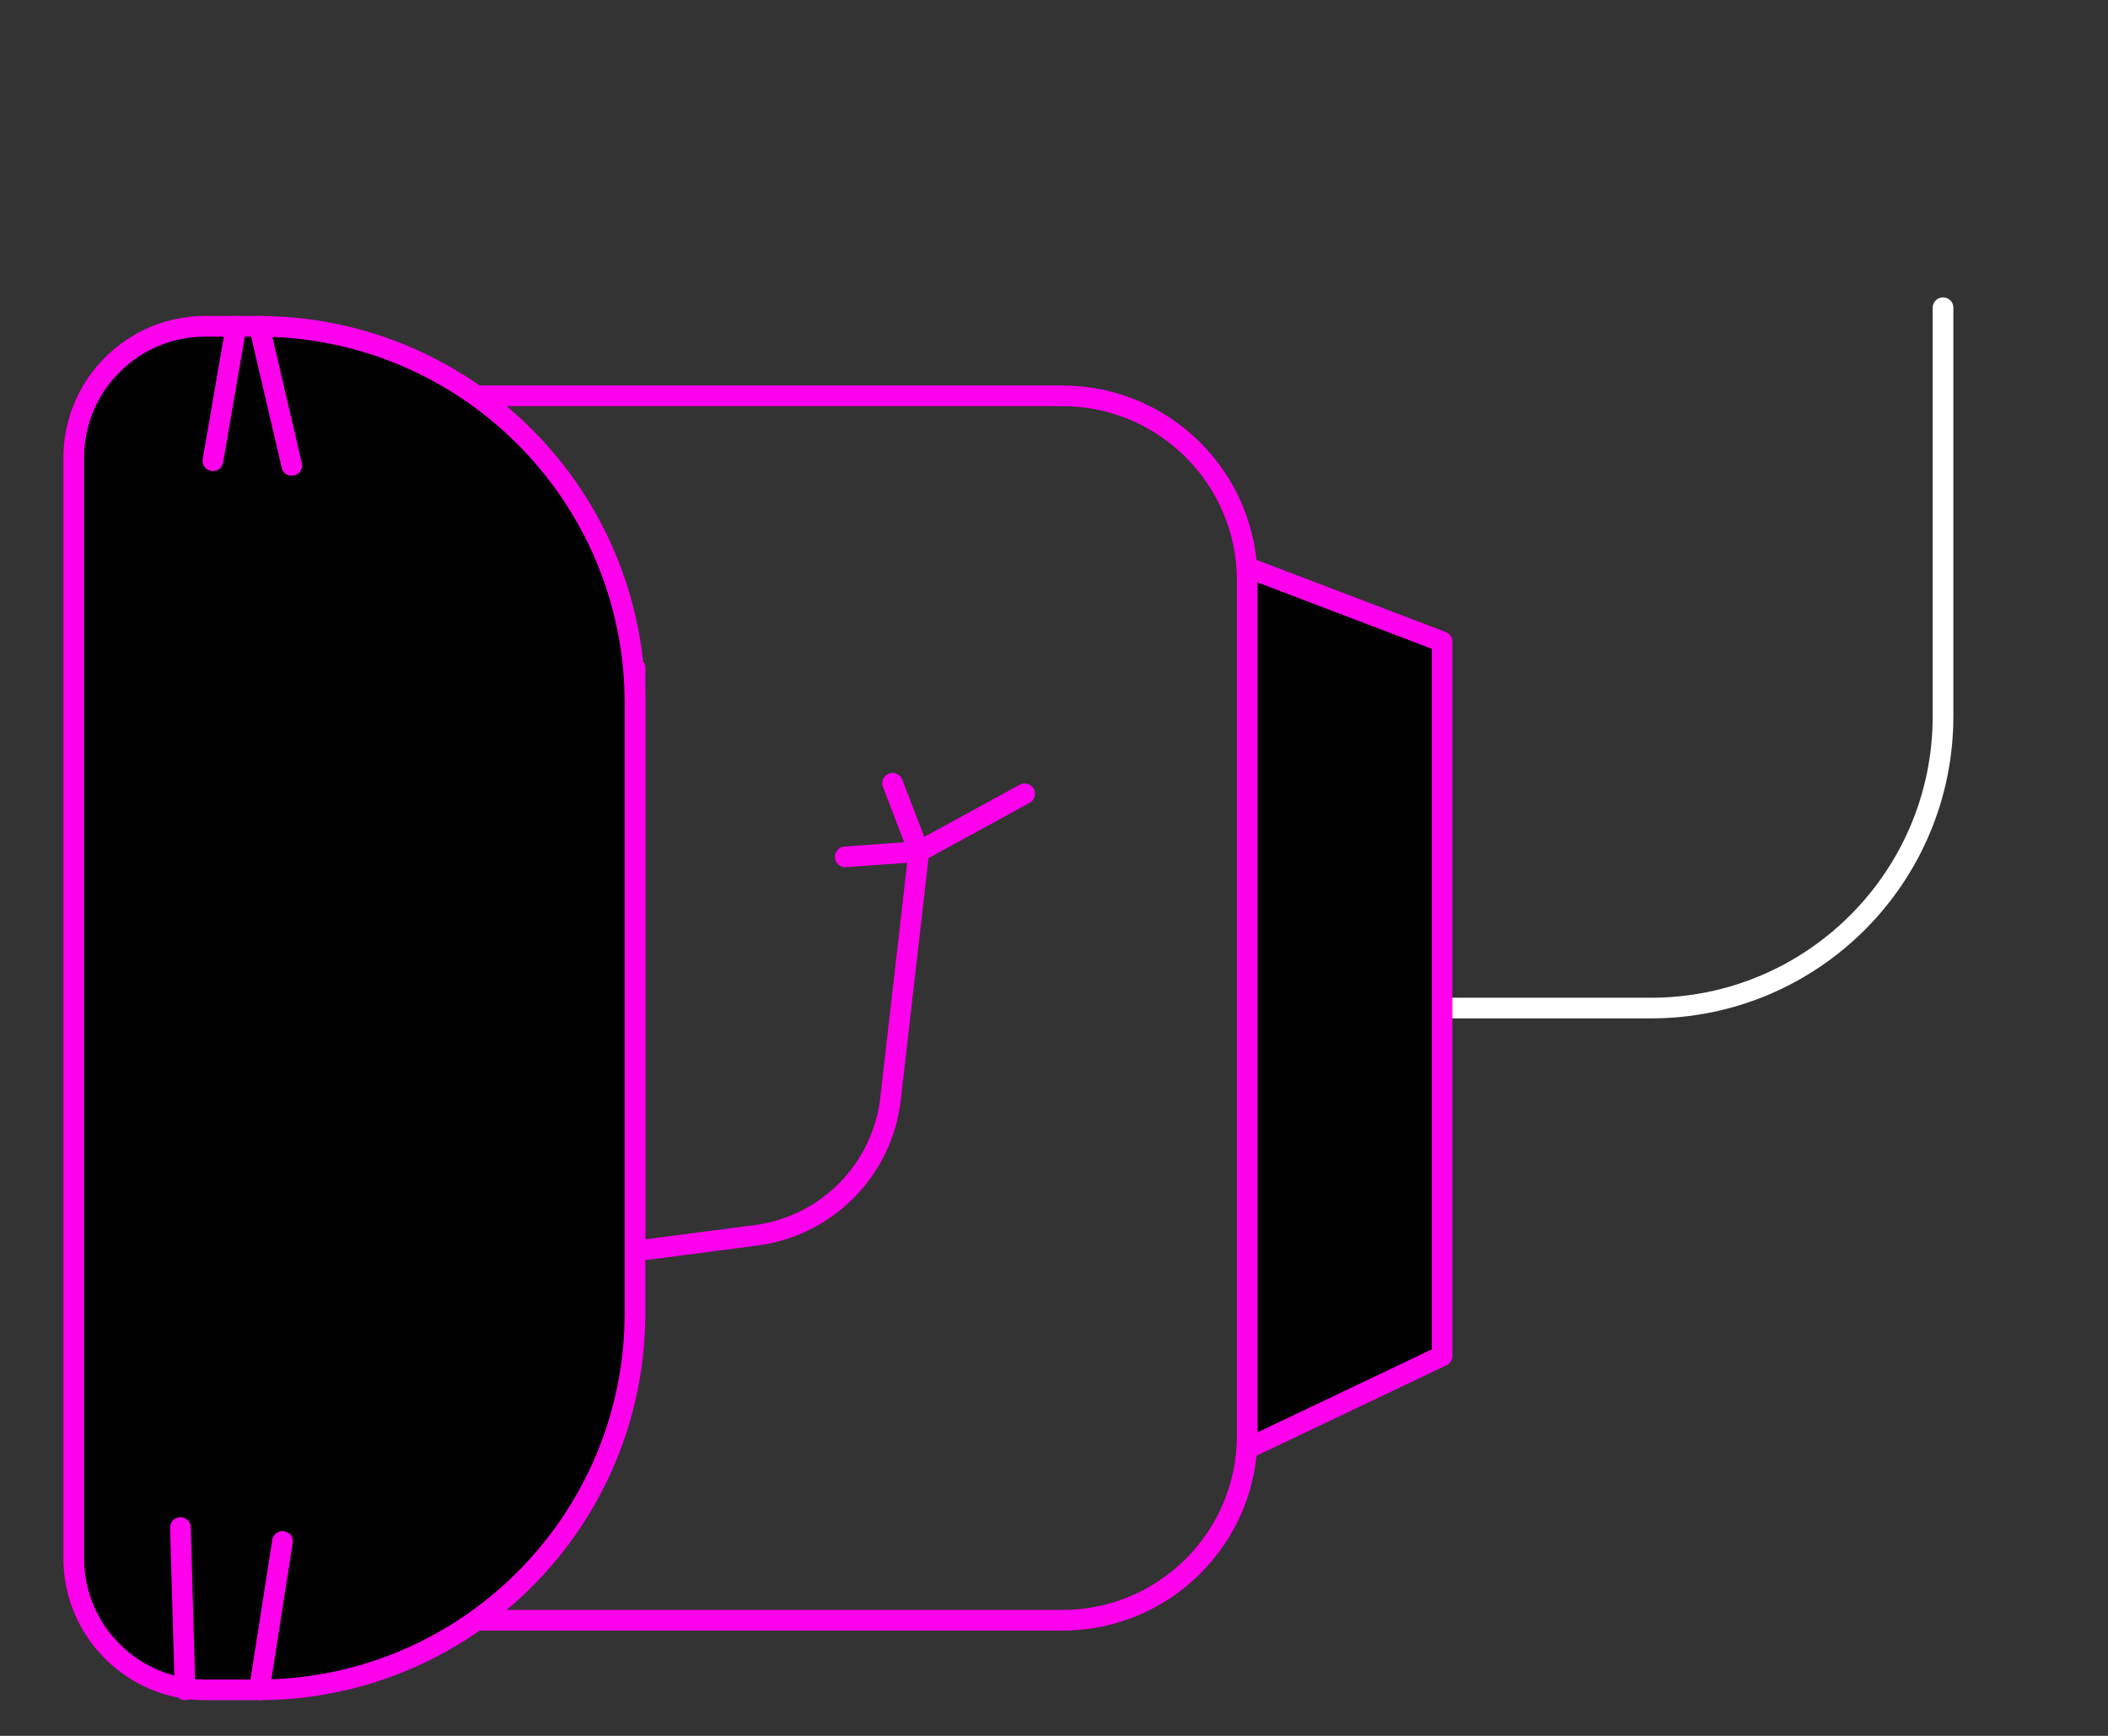 <?xml version="1.0" encoding="UTF-8"?>
<svg width="102px" height="84px" viewBox="0 0 102 84" version="1.1" xmlns="http://www.w3.org/2000/svg" xmlns:xlink="http://www.w3.org/1999/xlink">
    <rect x="0" y="0" width="102" height="84" fill="#333333" stroke="none"/>
    <!-- Generator: Sketch 47 (45396) - http://www.bohemiancoding.com/sketch -->
    <title>SynthDisplay/Punch</title>
    <desc>Created with Sketch.</desc>
    <defs></defs>
    <g id="Symbols" stroke="none" stroke-width="1" fill="none" fill-rule="evenodd" stroke-linecap="round" stroke-linejoin="round">
        <g id="SynthDisplay/Punch">
            <g id="Punch" transform="translate(3, 14)">
                <path d="M91.018,0.891 L91.018,20.652 C91.018,28.455 84.692,34.781 76.889,34.781 L64.534,34.781" id="Stroke-13" stroke="#FFFFFF"></path>
                <path d="M48.404,64.407 L9.771,64.407 L9.771,5.155 L48.404,5.155 C53.346,5.155 57.352,9.161 57.352,14.103 L57.352,55.459 C57.352,60.401 53.346,64.407 48.404,64.407 Z" id="Stroke-15" stroke="#FF00ED"></path>
                <polygon id="Stroke-19" stroke="#FF00ED" fill="#000000" points="57.352 56.103 66.778 51.614 66.778 17.051 57.352 13.459"></polygon>
                <path d="M46.579,24.412 L41.462,27.21 L40.092,39.16 C39.702,42.6 37.016,45.33 33.583,45.778 L27.726,46.542 L27.726,18.308" id="Stroke-21" stroke="#FF00ED"></path>
                <path d="M9.487,67.774 L6.934,67.774 C3.419,67.774 0.569,64.924 0.569,61.409 L0.569,8.154 C0.569,4.639 3.419,1.789 6.934,1.789 L9.487,1.789 C19.56,1.789 27.726,9.955 27.726,20.028 L27.726,49.535 C27.726,59.608 19.56,67.774 9.487,67.774 Z" id="Stroke-25" stroke="#FF00ED" fill="#000000"></path>
                <path d="M41.462,27.21 L40.191,23.903" id="Stroke-27" stroke="#FF00ED"></path>
                <path d="M41.462,27.21 L37.901,27.464" id="Stroke-29" stroke="#FF00ED"></path>
                <path d="M5.955,67.774 L5.731,59.919" id="Stroke-31" stroke="#FF00ED"></path>
                <path d="M9.547,67.774 L10.669,60.592" id="Stroke-33" stroke="#FF00ED"></path>
                <path d="M8.425,1.788 L7.302,8.297" id="Stroke-35" stroke="#FF00ED"></path>
                <path d="M9.547,1.788 L11.118,8.521" id="Stroke-37" stroke="#FF00ED"></path>
            </g>
        </g>
    </g>
</svg>